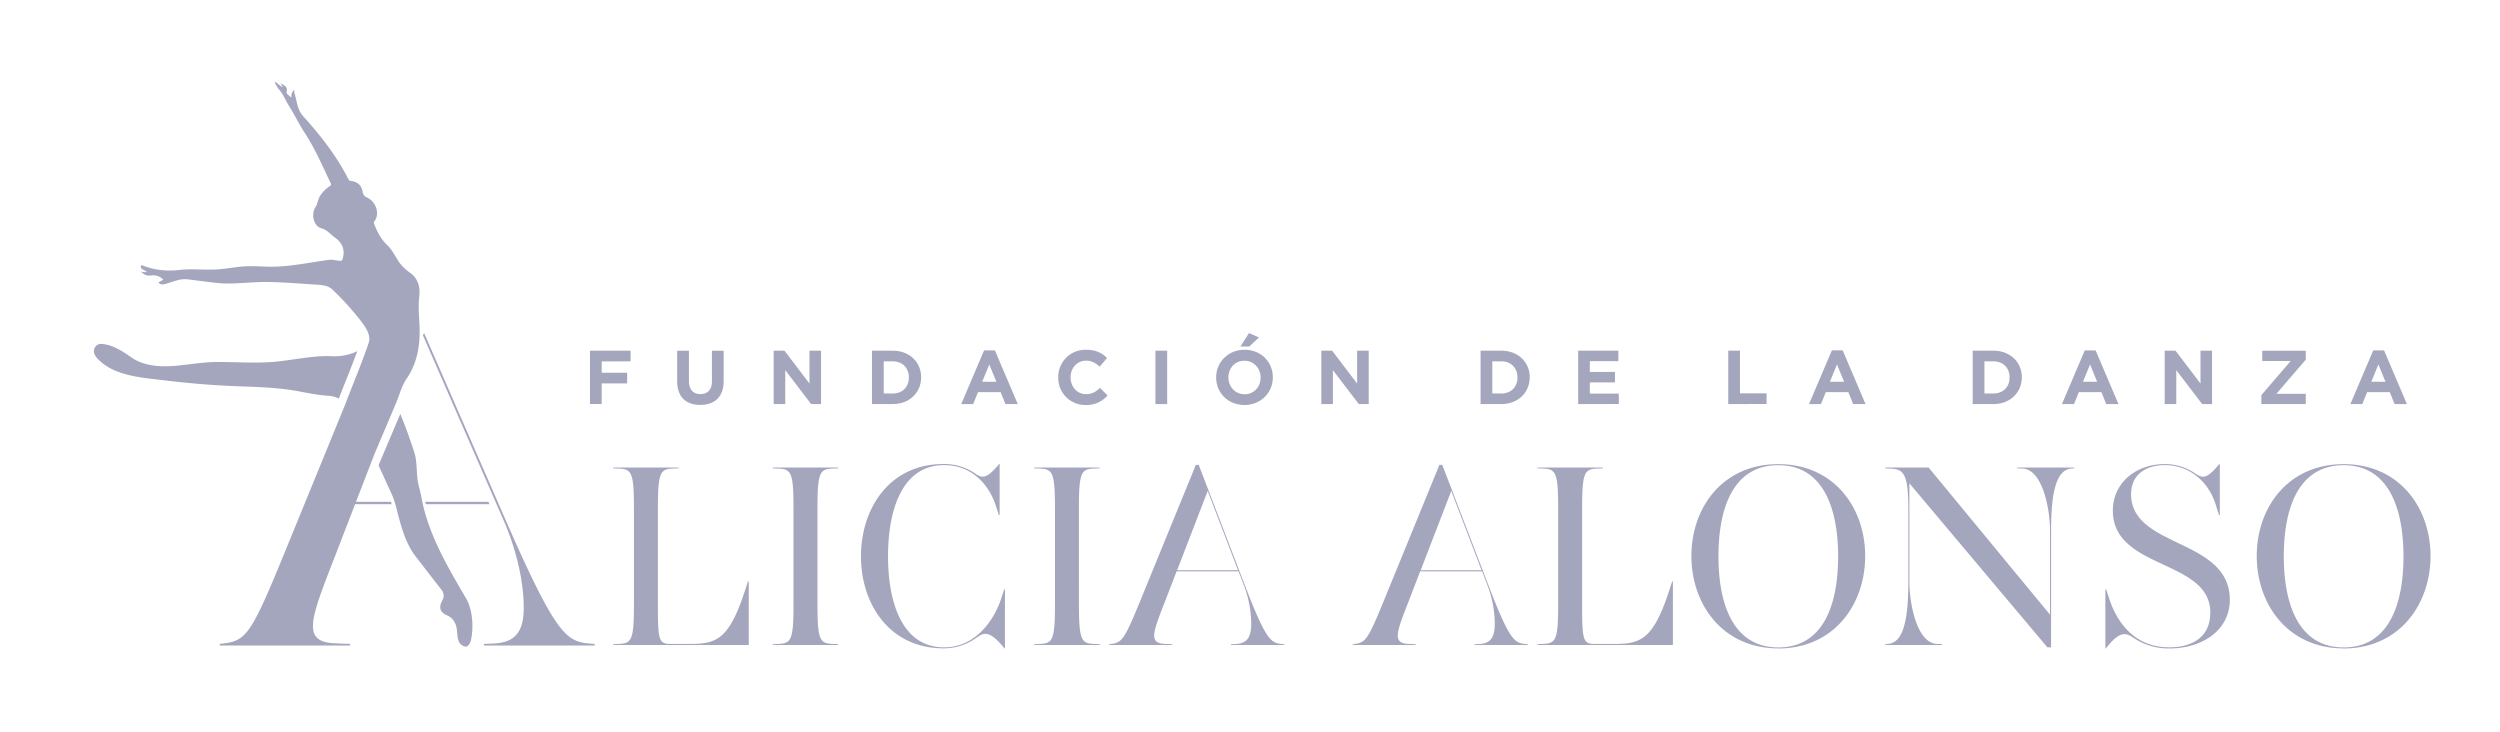 <?xml version="1.0" encoding="utf-8"?>
<svg id="Layer_1" data-name="Layer 1" viewBox="0 0 1545.88 452.6" xmlns="http://www.w3.org/2000/svg">
  <path d="M406.81 373.59c0 22 .49 24.58 7.66 24.58h13c16 0 23.61-3.58 33.22-33.05l1.79-5.54h.52v39.24h-83.87v-.48l3.42-.17c8-.32 9.45-2.28 9.45-24.58v-59.27c0-22.31-1.47-24.26-9.45-24.59l-3.42-.16v-.49h40.55v.49l-3.42.16c-8 .33-9.45 2.28-9.45 24.59zM505.48 373.59c0 22.3 1.47 24.26 9.45 24.58l3.41.17v.48H477.8v-.48l3.42-.17c8-.32 9.44-2.28 9.44-24.58v-59.27c0-22.31-1.46-24.26-9.44-24.59l-3.42-.16v-.49h40.54v.49l-3.41.16c-8 .33-9.45 2.28-9.45 24.59zM621.09 400.94c-4.24-5.37-8.31-9-11.73-9-2 0-3.25.82-5.86 2.61a34.09 34.09 0 0 1-20 6.35c-33.87 0-51.12-27.84-51.12-56.83 0-29.31 17.25-57.15 51.12-57.15a33.64 33.64 0 0 1 19 5.54c1.63 1.14 3.26 2.28 5.21 2.28 2.93 0 6.19-3.1 10.1-7.82h.32v31.59h-.48l-1.77-5.51c-4.4-13.67-15.15-25.4-32.08-25.4-26.22 0-34.68 28.17-34.68 56.34s8.46 56.34 34.68 56.34c21 0 31.91-19.38 35.33-30.29l1.79-5.53h.49v36.47zM667.16 373.59c0 22.3 1.47 24.26 9.44 24.58l3.42.17v.48h-40.54v-.48l3.42-.17c8-.32 9.44-2.28 9.44-24.58v-59.27c0-22.31-1.46-24.26-9.44-24.59l-3.42-.16v-.49H680v.49l-3.42.16c-8 .33-9.44 2.28-9.44 24.59zM720.24 372.28c-7.33 18.89-10.1 25.57.32 25.89l4.24.17v.48h-38.92v-.48l1.31-.17c6.67-.81 8.3-3.25 17.91-26.7l34.35-84h1.79l28.34 73.92c13 33.87 16.12 36.15 22.79 36.8l1.79.17v.48h-33v-.48l3.42-.17c7.65-.49 9.12-5.7 9.12-13a68.4 68.4 0 0 0-4.73-23.78l-3.09-8.14h-38.31zm26.54-68.71l-18.89 49h37.61zM870.85 372.28c-7.33 18.89-10.1 25.57.32 25.89l4.24.17v.48h-38.92v-.48l1.3-.17c6.68-.81 8.31-3.25 17.91-26.7l34.36-84h1.79l28.33 73.92c13 33.87 16.12 36.15 22.8 36.8l1.79.17v.48h-33v-.48l3.42-.17c7.65-.49 9.11-5.7 9.11-13a68.37 68.37 0 0 0-4.72-23.78l-3.09-8.14h-38.32zm26.54-68.71l-18.89 49h37.61zM978.31 373.59c0 22 .49 24.58 7.65 24.58h13c16 0 23.61-3.58 33.21-33.05l1.79-5.54h.49v39.24h-83.82v-.48l3.42-.17c8-.32 9.44-2.28 9.44-24.58v-59.27c0-22.31-1.46-24.26-9.44-24.59l-3.42-.16v-.49h40.54v.49l-3.42.16c-8 .33-9.44 2.28-9.44 24.59zM1099.61 400.94c-34.52 0-53.73-27.35-53.73-57.15s19.21-56.79 53.73-56.79 53.73 27 53.73 56.83-19.21 57.15-53.73 57.15m0-113.33c-28 0-37 26.71-37 56.34 0 29.31 8.95 56.34 37 56.34s37-26.7 37-56.34c0-29.31-9-56.34-37-56.34M1267.64 380.1v-51.94c0-13.35-4.56-37.78-16.93-38.43l-3.42-.16v-.49h35.33v.49l-1.79.16c-8.95.81-12.54 13.35-12.54 38.43v72.13H1266l-85.33-101.44v60.9c0 13.35 4.56 37.77 16.94 38.42l3.42.17v.48h-35.34v-.48l1.8-.17c9-.81 12.53-13.35 12.53-38.42v-45.43c0-22.31-3.42-24.26-11.4-24.59l-2.93-.16v-.49h26.87zM1341.4 400.94a37.87 37.87 0 0 1-21.82-6.35c-2.44-1.63-3.91-2.44-6-2.44-3.59 0-7.33 3.58-11.4 8.79h-.33v-36.47h.49l2 6c4.23 12.86 14.49 29.8 37 29.8 14.49 0 25.4-6.51 25.4-21.49 0-33.06-60.25-26.38-60.25-63 0-17.26 14.33-28.82 32.08-28.82a32.64 32.64 0 0 1 18.43 5.54c2.12 1.46 3.75 2.28 5.37 2.28 2.77 0 6.19-3.26 9.94-7.82h.32v31.59h-.49l-1.79-5.7c-4.88-16.44-17.91-25.24-31.42-25.24s-21.17 7-21.17 17.91c0 33.71 61.06 27 61.06 65.46 0 17.91-16 30-37.45 30M1449.19 400.94c-34.52 0-53.73-27.35-53.73-57.15s19.21-56.79 53.73-56.79 53.73 27 53.73 56.83-19.21 57.15-53.73 57.15m0-113.33c-28 0-37 26.71-37 56.34 0 29.31 9 56.34 37 56.34s37-26.7 37-56.34c0-29.31-9-56.34-37-56.34M372.06 223.48v7h15.74v6.59h-15.74v12.76h-7.25v-33h25.11v6.6zM433 250.37c-8.86 0-14.27-4.94-14.27-14.65v-18.84H426v18.66c0 5.37 2.68 8.14 7.11 8.14s7.11-2.68 7.11-7.91v-18.89h7.26v18.61c0 9.98-5.61 14.88-14.48 14.88zM501.56 249.85l-16-21v21h-7.16v-33h6.69l15.45 20.3v-20.3h7.16v33zM552.05 249.85h-12.86v-33h12.86c10.37 0 17.53 7.12 17.53 16.39v.1c0 9.31-7.16 16.51-17.53 16.51zm9.95-16.48c0-5.84-4-9.94-9.94-9.94h-5.6v19.88h5.6c5.94 0 9.94-4 9.94-9.85zM621.72 249.85l-3-7.39h-13.95l-3 7.39h-7.39l14.13-33.2h6.69l14.13 33.2zm-10-24.49l-4.38 10.69h8.76zM671.28 250.42a16.65 16.65 0 0 1-16.91-17v-.09a16.76 16.76 0 0 1 17.19-17.05c6.22 0 9.94 2.07 13 5.08l-4.56 5.37c-2.55-2.31-5.14-3.72-8.44-3.72-5.55 0-9.56 4.61-9.56 10.26v.1c0 5.65 3.91 10.36 9.56 10.36 3.77 0 6.08-1.51 8.67-3.86l4.62 4.66a16.85 16.85 0 0 1-13.57 5.89zM714.47 249.85v-33h7.26v33zM769.49 250.42c-10.17 0-17.47-7.58-17.47-17v-.09c0-9.37 7.39-17.05 17.57-17.05s17.47 7.58 17.47 17v.1c0 9.36-7.39 17.04-17.57 17.04zm10-17c0-5.65-4.15-10.36-10-10.36s-9.89 4.61-9.89 10.26v.1c0 5.65 4.15 10.36 10 10.36s9.89-4.61 9.89-10.27zM767 214.29l5.32-8.34 6.17 2.69-6 5.65zM840.2 249.85l-16-21v21h-7.16v-33h6.69l15.45 20.3v-20.3h7.16v33zM928.38 249.85h-12.86v-33h12.86c10.36 0 17.52 7.12 17.52 16.39v.1c0 9.31-7.16 16.51-17.52 16.51zm9.94-16.48c0-5.84-4-9.94-9.94-9.94h-5.61v19.88h5.61c5.93 0 9.94-4 9.94-9.85zM975.86 249.85v-33h24.87v6.46h-17.66V230h15.54v6.46h-15.54v6.92H1001v6.45zM1068.66 249.85v-33h7.26v26.38h16.44v6.59zM1145.91 249.85l-3-7.39H1129l-3 7.39h-7.39l14.13-33.2h6.69l14.13 33.2zm-10-24.49l-4.38 10.69h8.76zM1232.68 249.85h-12.86v-33h12.86c10.36 0 17.52 7.12 17.52 16.39v.1c0 9.31-7.2 16.51-17.52 16.51zm9.94-16.48c0-5.84-4-9.94-9.94-9.94h-5.6v19.88h5.6c5.94 0 9.94-4 9.94-9.85zM1302.4 249.85l-3-7.39h-13.94l-3 7.39H1275l14.13-33.2h6.69l14.13 33.2zm-10-24.49l-4.4 10.69h8.76zM1361.7 249.85l-16-21v21h-7.16v-33h6.69l15.45 20.3v-20.3h7.15v33zM1398.31 249.85v-5.51l18.13-21.1h-17.57v-6.36h26.9v5.51l-18.14 21.11h18.14v6.35zM1480.69 249.85l-3-7.39h-13.94l-3 7.39h-7.39l14.13-33.2h6.69l14.13 33.2zm-10-24.49l-4.38 10.69h8.76zM367.68 398.2l-3.73-.33c-13.91-1.35-20.57-6.08-51.27-76.26L262.27 206l-.78 1.28 49.84 114.31c7.29 16.53 11.61 34.42 12.39 49.26.8 15.19-1.66 26-17.47 27l-7.07.33.06 1h68.49zM259.49 203.45c-.14-4.41-.55-8.84-.58-13.29a54 54 0 0 1 .34-6.71c.68-5.74-.59-11-5.45-14.63a28.27 28.27 0 0 1-6.88-6.52c-2.45-3.58-4.33-7.76-7.4-10.67-4.05-3.83-6.35-8.38-8.21-13.37a1.09 1.09 0 0 1 .1-1.27c3.84-4.89.9-12.29-4.27-14.76a4.3 4.3 0 0 1-2.78-3c-.74-4.6-2.87-6.75-7.54-7.39a1.37 1.37 0 0 1-1.23-.74c-7.27-14.41-17.11-27.1-28.14-39.24-3.63-4-3.78-9.23-5.31-14a10.61 10.61 0 0 1-.21-2.48 19.85 19.85 0 0 0-1.6 2.42 4 4 0 0 0-.07 1.64c0 .35-.17.94-.45.61-.93-1.09-2.95-1.94-2.58-3.3.86-3.16-1.47-3.76-3.2-5a4.15 4.15 0 0 0-.78-.33 4 4 0 0 1 .56.61c.34.57.64 1.16.95 1.74-.19 0-.42 0-.55-.11-1.1-.83-2.19-1.68-3.26-2.54a8.31 8.31 0 0 1-.65-.68c-.06.49-.35 1.25-.15 1.43 1 .82 1.22 2.15 2 3 3 3.24 4.5 7.44 6.82 11.1 3.33 5.25 6 10.94 9.43 16.15 6.3 9.62 10.94 20.35 15.87 30.71.53 1.1.73 1.65-.52 2.38a19.66 19.66 0 0 0-5.41 5.31c-1.75 2.26-1.76 5.29-3.25 7.53-2.82 4.24-1.28 11.81 3.65 13.13 3.65 1 5.47 3.66 8.14 5.53 4.73 3.32 6.68 7.61 5 13.35-.3 1.06-.72 1.32-1.76 1.24-2.27-.18-4.47-.95-6.79-.63-11.31 1.57-22.75 4-34.21 4.24-5.82.12-11.73-.57-17.51-.23-6.38.38-12.73 1.79-19.14 2-7 .26-14.11-.56-21.05.2a48.33 48.33 0 0 1-20.76-1.8c-1.18-.38-3.2-1.49-3.48-.73-.67 1.84 1.42 2.34 2.69 3.12a5.35 5.35 0 0 1 .81.7 4 4 0 0 1-1 .13c-.82-.08-1.63-.22-2.45-.33a10.13 10.13 0 0 0 2.41 1.9 7.31 7.31 0 0 0 3.76.49 8.13 8.13 0 0 1 6.6 1.72c.34.24.65.53 1 .8-.32.22-.66.42-1 .66-.63.52-2.28.82-1.87 1.31a3.33 3.33 0 0 0 3.46.89c4.8-1.19 9.37-3.63 14.52-3 5.94.73 12.25 1.58 17.83 2.21 9.81 1.11 21-.7 31.09-.59 9.22.11 19.18.9 28.67 1.54 4 .27 8.84.21 11.79 3.1A170.79 170.79 0 0 1 220 194.55c3.35 4.21 10 11.4 8.05 17.2-4.34 12.94-9.8 25.65-14.64 38.44l-37.74 92.3c-19.91 48.59-23.28 53.65-37.12 55.34l-2.7.33v1h80.64v-1l-8.77-.33c-21.59-.68-15.86-14.51-.67-53.65l24.16-62.55v-.08l13.68-32.25c2.1-5.08 3.47-10.67 6.53-15.09 5.25-7.59 7.6-16.61 8-25.7.07-1.7.09-3.41 0-5.1" class="cls-1" style="fill: rgb(164, 166, 190);"/>
  <path d="M302.58 311.79l-.5-1.5h-39.14l.39 1.5h39.25zM200.6 310.29v1.5h41.62l-.48-1.5H200.6z" class="cls-1" style="fill: rgb(164, 166, 190);"/>
  <path d="M288.12 369.87c-11.72-20-23.45-39.85-27.56-62.48-.72-3.95-2.15-8.06-2.52-12.14-.48-5.27-.29-10.77-1.9-15.71-2.61-8-5.41-15.88-8.62-23.58l-13.07 30.82v.12l-.35.92c2.78 6.08 5.53 12.17 8.33 18.19a59.43 59.43 0 0 1 3.2 10.29c2.53 9.61 5.19 19.76 11.38 27.77 5.25 6.81 10.6 13.72 15.92 20.55a5.75 5.75 0 0 1 .48 6.85c-2.3 4.3-1.28 7.28 3.3 9.17a8.91 8.91 0 0 1 4.37 4.13c2.08 3.53 1.19 7.62 2.4 11.3a5.38 5.38 0 0 0 4.48 3.77c1.39.13 2.8-2.08 3.17-3.65 1.86-7.82 1.24-19.16-3-26.32M213.92 235.3c2.36-6 4.77-12 7-18.15a32.61 32.61 0 0 1-16.15 3.08c-12-.52-25.76 3-38.17 3.71-10.66.64-22.21-.18-33-.09-8.36.06-17.07 1.68-25.61 2.38-9.14.76-19.19.08-26.81-5.26-5.4-3.79-11.11-7.57-17.83-8.28a4.55 4.55 0 0 0-4.87 6.43 11.7 11.7 0 0 0 3 3.8C71.3 232.25 86.72 233.43 100 235c15.61 1.91 31.5 3.3 47.07 3.85 12.11.43 24.41.76 36.44 2.91 6.29 1.12 12.57 2.52 19 2.95a15.6 15.6 0 0 1 7 1.77c1.44-3.76 2.94-7.54 4.39-11.22" class="cls-1" style="fill: rgb(164, 166, 190);"/>
</svg>